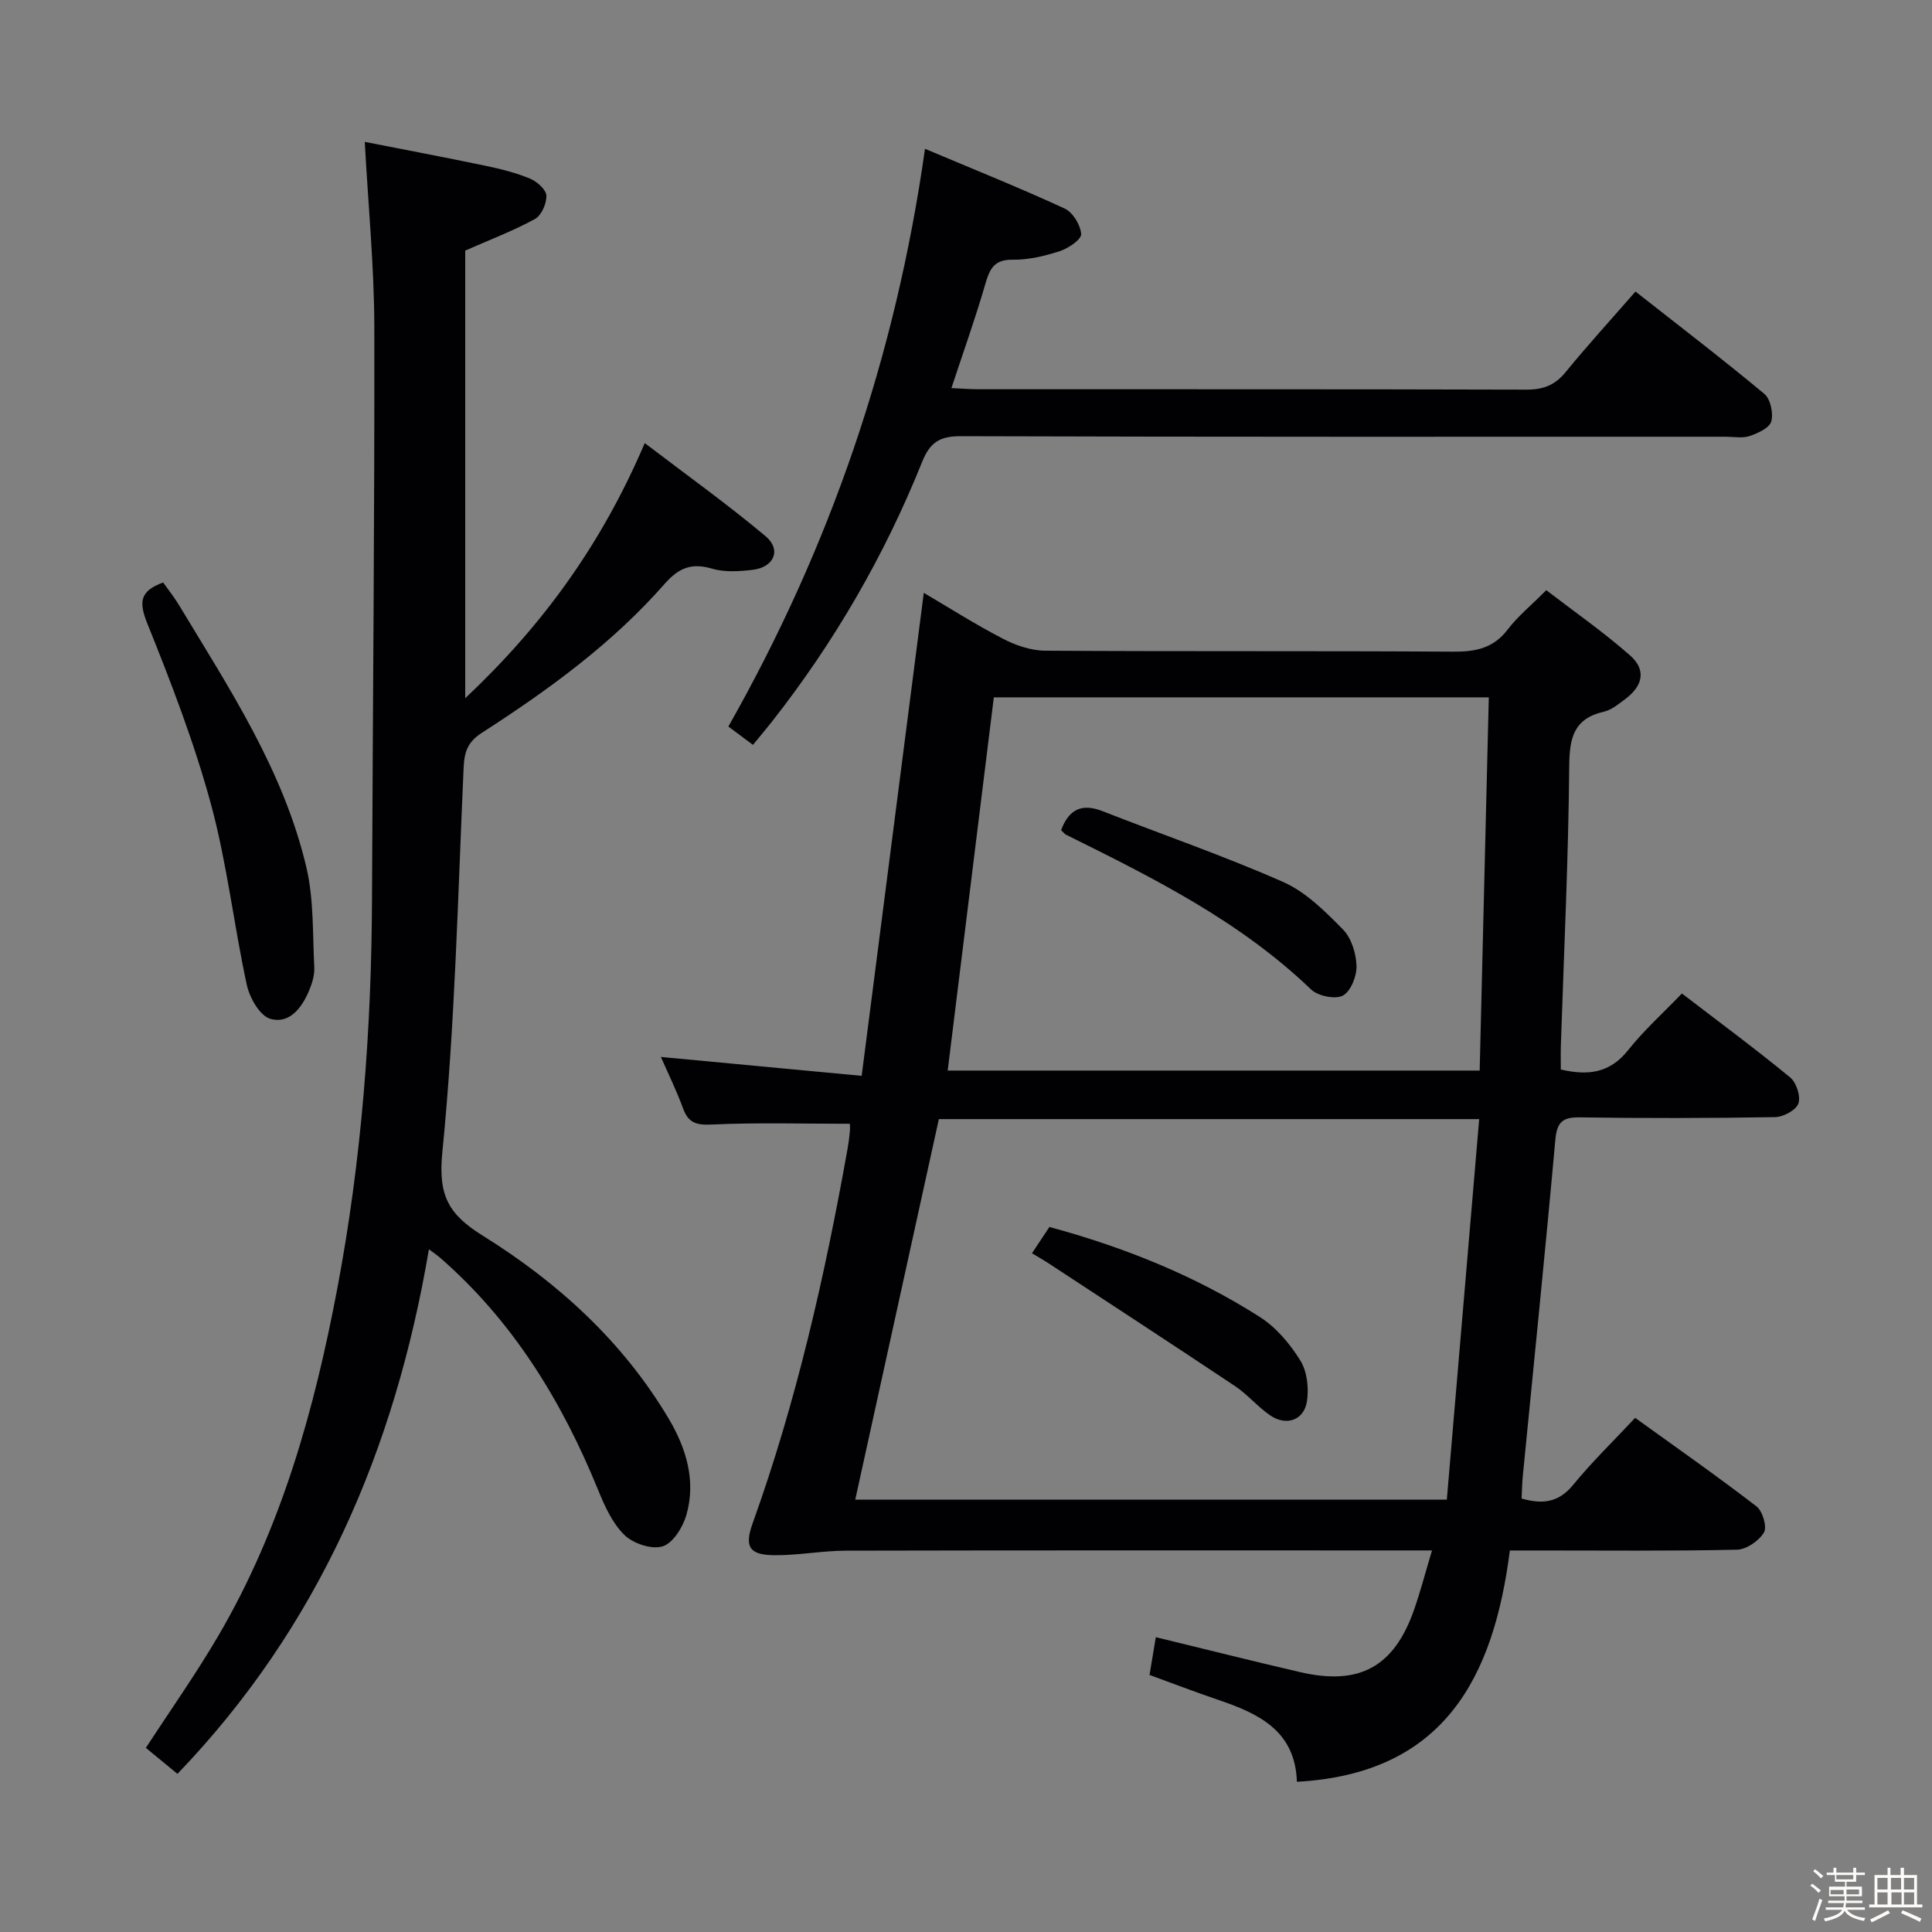 <svg enable-background="new 0 0 400 400" viewBox="0 0 400 400" xmlns="http://www.w3.org/2000/svg"><rect x="0" y="0" width="400" height="400" fill="#808080" stroke="none"/><path d="m374.8 390.4.4-.4c.7.5 1.3 1 1.8 1.4l-.5.5c-.5-.6-1.1-1.1-1.7-1.5zm1 7.3-.6-.3c.5-1.4 1.1-2.8 1.5-4.3.2.1.4.2.6.3-.5 1.3-1 2.8-1.5 4.3zm-.4-10.3.4-.4c.4.3 1 .8 1.7 1.4l-.5.5c-.4-.5-1-1-1.6-1.5zm2.5.3h1.7v-1h.6v1h3.5v-1h.6v1h1.8v.5h-1.8v1.4h-2v1h3.2v2h-3.2v.9h3.3v.5h-3.4c0 .3-.1.6-.1.9h4v.5h-3.7c.7.9 1.9 1.5 3.8 1.7-.1.2-.2.4-.3.6-2.1-.4-3.5-1.1-4-2.1-.4 1-1.8 1.7-4 2.2-.1-.2-.2-.4-.3-.6 2.1-.4 3.4-1 3.8-1.8h-3.4v-.5h3.6c.1-.3.1-.6.2-.9h-3.3v-.5h3.4c0-.3 0-.6 0-.9h-3.2v-2h3.3v-1h-2.1v-1.4h-1.7v-.5zm1.1 3.5v1h2.7c0-.3 0-.4 0-.4 0-.1 0-.2 0-.2 0-.1 0-.2 0-.3h-2.7zm1.2-3v.9h3.5v-.9zm4.7 3h-2.6v.6.4h2.6z" fill="#fcfbfa"/><path d="m393.6 386.7h.6v1.5h2.7v6.1h1.1v.6h-11v-.6h1.1v-6.1h2.7v-1.5h.6v1.5h2.1v-1.5zm-2.7 8.8.4.6c-1.2.6-2.5 1.3-3.8 1.9-.1-.2-.2-.4-.3-.6 1.2-.6 2.5-1.2 3.7-1.9zm-2.2-6.7v2.4h2.1v-2.4zm0 3v2.5h2.1v-2.5zm2.8-3v2.4h2.1v-2.4zm.1 3v2.5h2.1v-2.5h-2.2zm5.9 6.1c-1.4-.7-2.7-1.3-3.9-1.8l.3-.6c1.5.6 2.7 1.2 3.9 1.7zm-1.2-9.1h-2.1v2.4h2.1zm-2.1 3v2.5h2.1v-2.5z" fill="#fcfbfa"/><g fill="#010104"><path d="m239.3 338.96c10.25 2.49 20.05 4.96 29.9 7.24 12.3 2.85 19.47-1.12 23.6-13.01 1.3-3.74 2.3-7.58 3.68-12.19-2.35 0-4.08 0-5.81 0-38.49 0-76.98-.04-115.48.05-4.96.01-9.91.98-14.86.94-5.18-.04-6.26-1.73-4.5-6.62 9.07-25.23 14.96-51.26 19.66-77.59.2-1.14.35-2.3.46-3.46.07-.78.01-1.58.01-1.65-9.68 0-19.11-.28-28.51.15-3.19.15-4.9-.25-6.02-3.31-1.36-3.71-3.11-7.28-4.6-10.68 13.62 1.28 27.07 2.54 41.57 3.91 4.37-33.99 8.6-66.86 12.86-100 4.98 2.93 10.55 6.47 16.38 9.5 2.67 1.39 5.85 2.47 8.81 2.48 28.16.18 56.32.02 84.48.2 4.63.03 8.3-.73 11.24-4.61 1.99-2.62 4.62-4.76 7.97-8.12 5.75 4.42 11.82 8.64 17.33 13.49 3.43 3.01 2.71 6.35-1.1 9.15-1.33.98-2.74 2.16-4.28 2.51-6.23 1.43-7.15 5.35-7.2 11.24-.16 19.29-1.1 38.58-1.73 57.87-.05 1.63-.01 3.27-.01 4.98 5.63 1.31 10.15.76 13.92-3.99 3.3-4.15 7.3-7.74 11.15-11.75 7.76 5.95 15.24 11.48 22.42 17.38 1.29 1.06 2.22 3.96 1.69 5.41-.51 1.39-3.13 2.79-4.85 2.81-13.49.23-26.99.25-40.49.05-3.73-.05-4.67 1.21-4.99 4.81-2.08 23.16-4.46 46.3-6.72 69.45-.14 1.48-.17 2.97-.25 4.65 4.27 1.23 7.64.89 10.67-2.82 3.88-4.75 8.32-9.04 12.84-13.88 8.55 6.17 16.98 12.06 25.12 18.33 1.27.97 2.23 4.26 1.55 5.4-1.04 1.74-3.62 3.52-5.59 3.57-13.82.3-27.66.16-41.49.16-1.65 0-3.29 0-5.53 0-3.35 26.18-13.5 46.21-44.09 47.89-.35-10.63-7.98-14.14-16.34-16.98-4.69-1.59-9.31-3.37-14.17-5.14.44-2.61.84-5.01 1.3-7.82zm-44.92-107.26c-5.76 26.2-11.51 52.38-17.31 78.78h122.48c2.24-26.3 4.45-52.35 6.7-78.78-37.95 0-74.87 0-111.87 0zm11.38-87.32c-3.21 26.01-6.36 51.49-9.55 77.27h110.14c.63-25.78 1.26-51.41 1.89-77.27-34.79 0-68.53 0-102.48 0z"/><path d="m75.52 29.37c8.39 1.65 16.8 3.24 25.17 4.99 3.08.64 6.18 1.43 9.07 2.63 1.43.6 3.3 2.26 3.36 3.51.07 1.63-1.03 4.12-2.38 4.85-4.49 2.45-9.31 4.28-14.42 6.53v92.68c16.14-15.19 28.26-31.97 37.17-52.82 8.67 6.61 17.1 12.64 25.02 19.28 3.32 2.79 1.76 6.42-2.63 6.95-2.78.33-5.82.54-8.43-.23-4.28-1.26-6.92-.18-9.86 3.16-10.85 12.36-24.07 21.96-37.81 30.81-2.98 1.92-3.65 3.98-3.79 7.25-1.2 26.56-1.78 53.2-4.41 79.63-.9 9.04 1.34 12.87 8.43 17.28 15.52 9.67 28.94 21.88 38.42 37.82 3.63 6.11 5.72 12.89 3.67 20-.73 2.52-2.77 5.81-4.92 6.47-2.25.7-6.08-.58-7.9-2.36-2.49-2.43-4.09-5.98-5.44-9.31-7.52-18.42-17.66-35.01-32.84-48.19-.49-.42-1.03-.78-2.2-1.65-7 41.43-22.83 78.18-52.06 108.61-2.35-1.94-4.4-3.62-6.54-5.38 5.09-7.83 10.43-15.38 15.08-23.34 13-22.24 19.81-46.7 24.55-71.75 5.05-26.68 7.09-53.7 7.19-80.86.16-39.47.55-78.94.48-118.41-.04-12.4-1.25-24.79-1.98-38.15z"/><path d="m191.51 30.81c9.74 4.11 19.43 8 28.91 12.36 1.69.78 3.3 3.42 3.42 5.29.07 1.12-2.66 2.96-4.43 3.54-3.12 1.01-6.49 1.82-9.74 1.77-4-.06-4.81 2.07-5.73 5.23-2.02 6.97-4.47 13.81-6.96 21.35 2.13.09 3.87.24 5.61.24 37.81.01 75.62-.03 113.42.08 3.47.01 5.91-.9 8.13-3.62 4.51-5.53 9.33-10.8 14.47-16.69 9.07 7.13 18.02 13.98 26.67 21.18 1.28 1.06 1.91 4.03 1.44 5.72-.38 1.35-2.78 2.44-4.49 3.02-1.5.5-3.3.14-4.96.14-52.8 0-105.6.06-158.39-.11-4.37-.01-6.35 1.31-7.97 5.34-7.79 19.4-18.19 37.35-31.12 53.8-1.22 1.55-2.5 3.05-3.9 4.77-1.8-1.35-3.36-2.51-5.09-3.8 21.02-37.09 34.62-76.53 40.71-119.61z"/><path d="m33.78 120.6c1.02 1.45 2.25 2.98 3.26 4.65 10.45 17.31 21.69 34.31 26.39 54.32 1.57 6.67 1.28 13.79 1.64 20.71.08 1.58-.44 3.3-1.07 4.8-1.5 3.57-4.08 7.01-8.05 5.85-2.16-.63-4.27-4.35-4.85-7.01-2.7-12.44-4.1-25.2-7.43-37.45-3.46-12.74-8.25-25.16-13.19-37.43-1.79-4.46-1.48-6.71 3.3-8.44z"/><path d="m213.66 259.47c1.22-1.83 2.31-3.48 3.61-5.44 15.41 4.18 30.11 10.05 43.57 18.64 3.37 2.15 6.25 5.57 8.38 9.01 1.41 2.27 1.79 5.72 1.37 8.45-.61 3.93-4.28 5.19-7.61 2.91-2.59-1.77-4.65-4.3-7.25-6.04-12.93-8.63-25.95-17.12-38.95-25.65-.96-.61-1.94-1.17-3.12-1.88z"/><path d="m219.69 171.87c1.65-4.41 4.38-5.58 8.6-3.92 12.47 4.89 25.17 9.26 37.41 14.67 4.68 2.07 8.67 6.08 12.35 9.82 1.75 1.78 2.72 4.96 2.8 7.55.07 2.11-1.2 5.29-2.83 6.14-1.61.83-5.17.08-6.6-1.29-14.76-14.18-32.74-23.12-50.77-32.05-.27-.16-.47-.46-.96-.92z"/></g></svg>